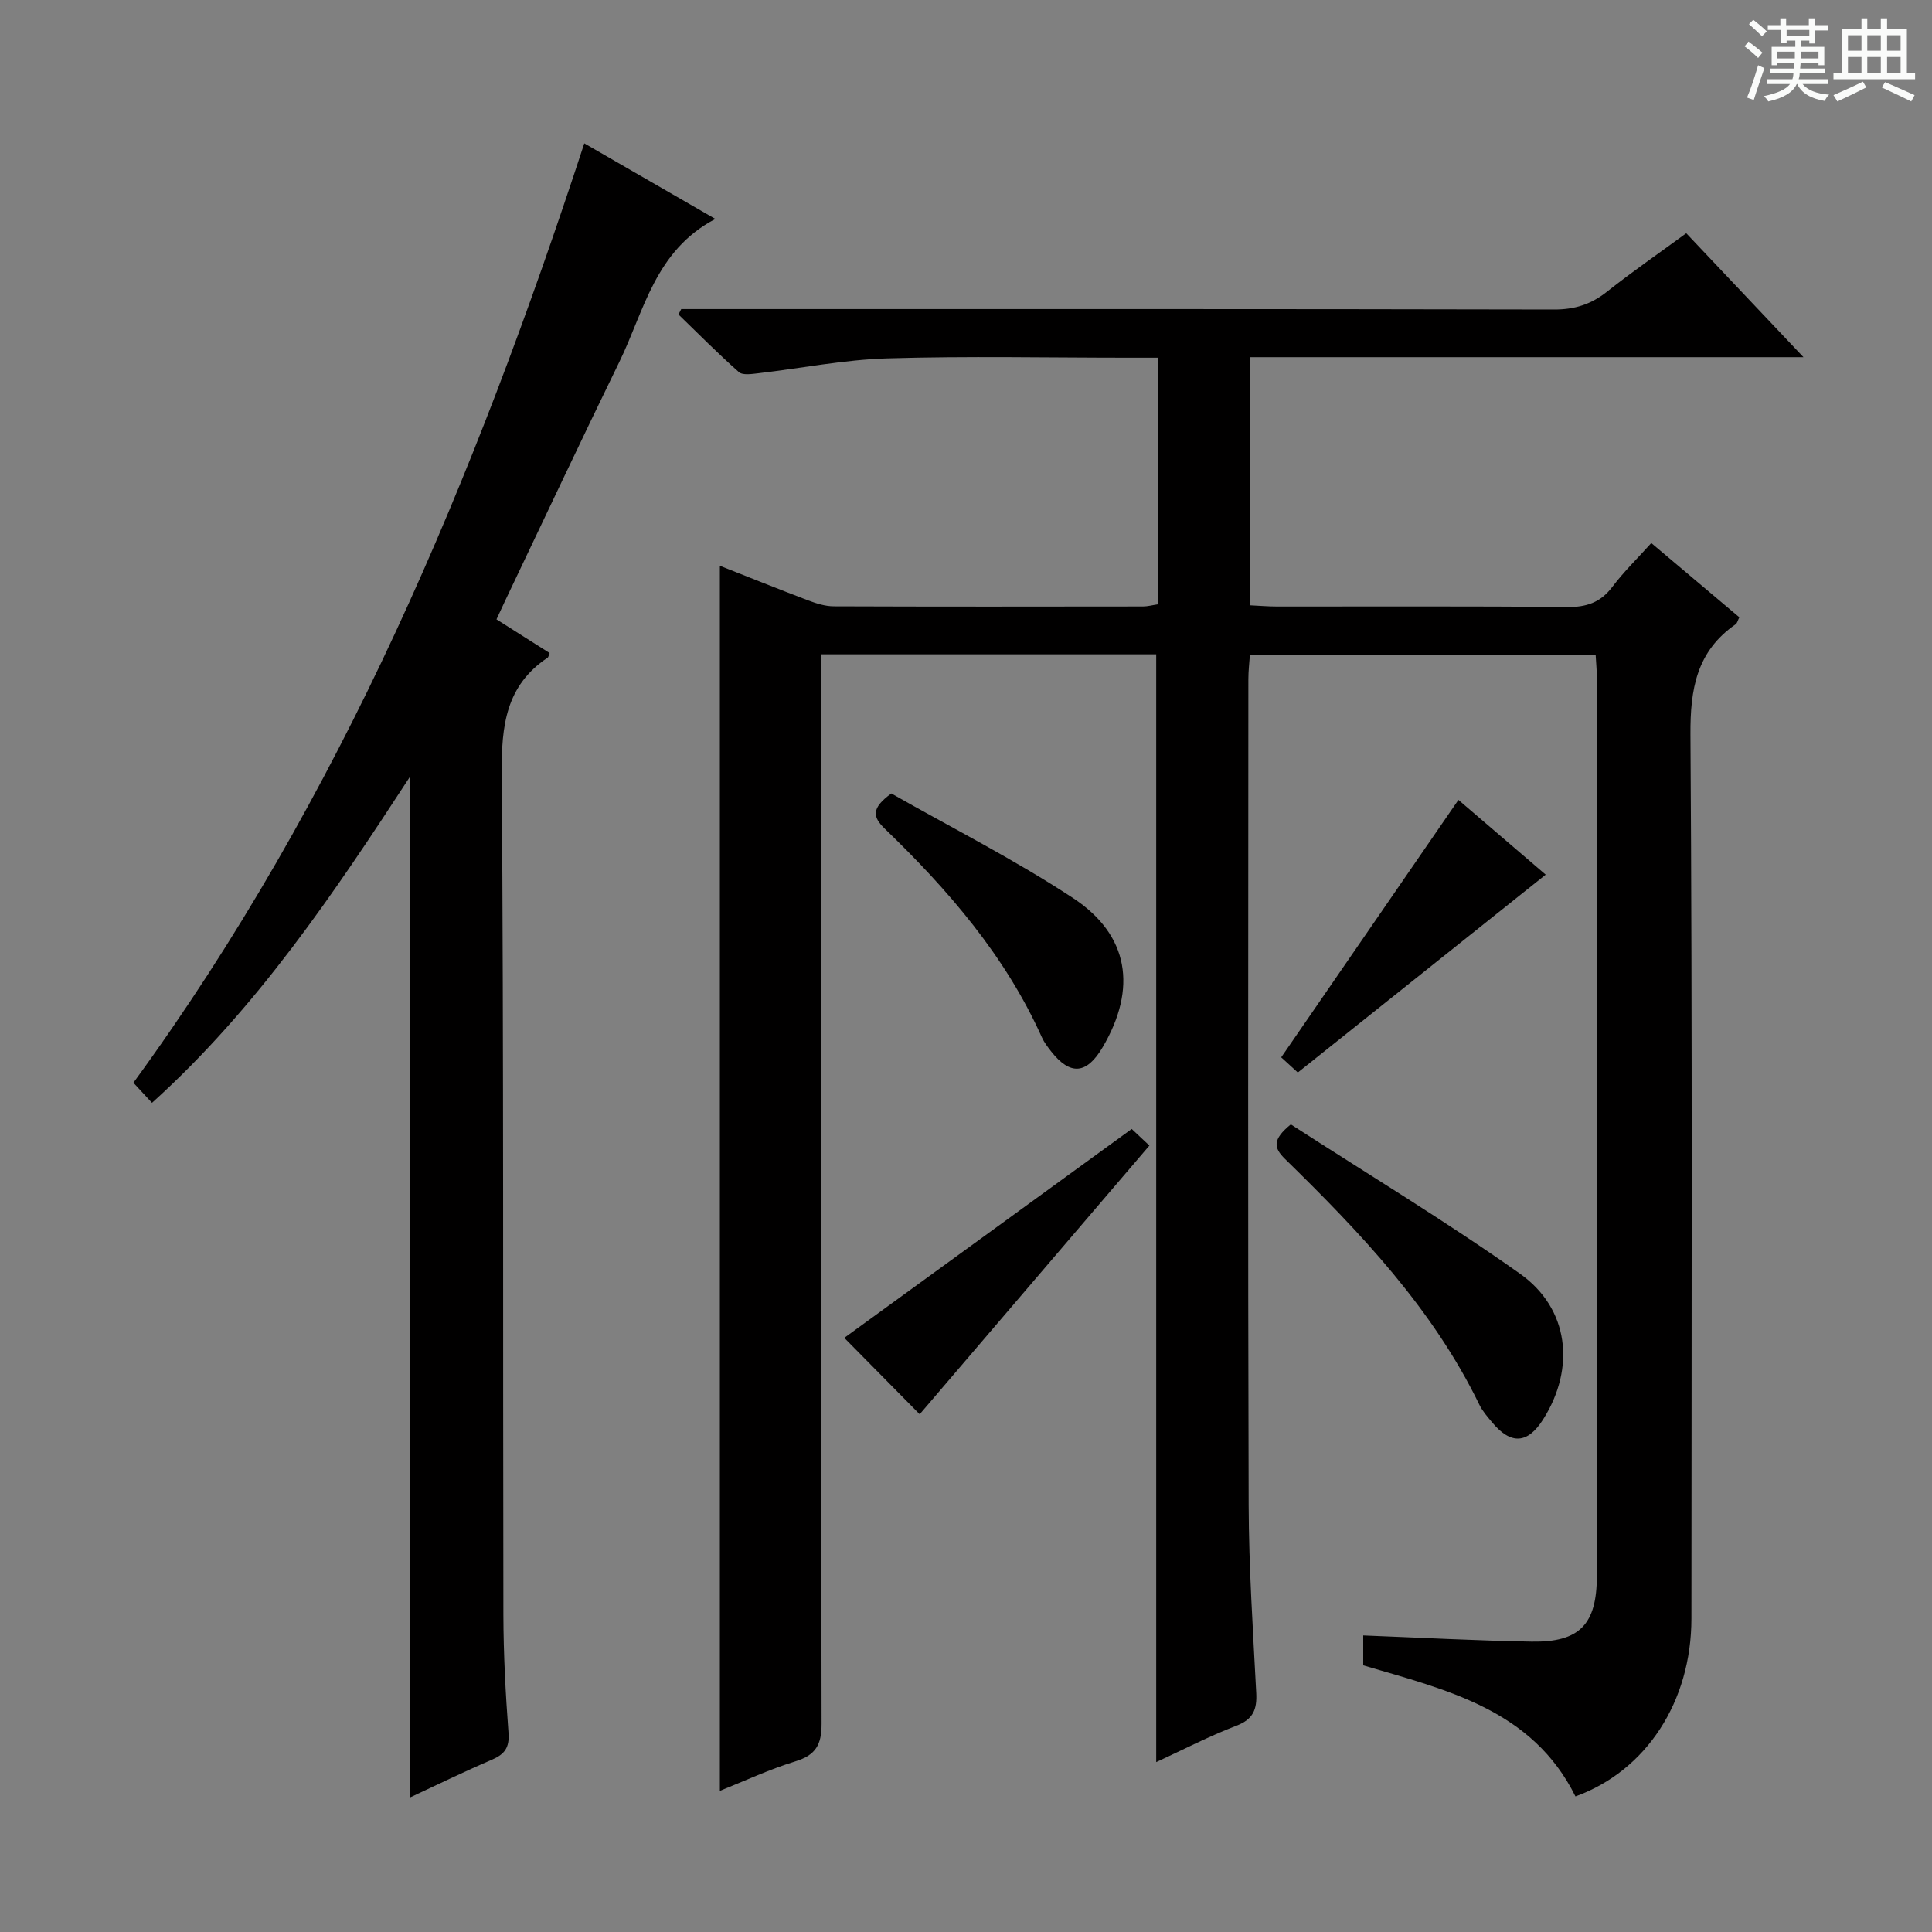 <svg enable-background="new 0 0 400 400" viewBox="0 0 400 400" xmlns="http://www.w3.org/2000/svg"><rect x="0" y="0" width="400" height="400" fill="#808080" stroke="none"/><path d="m361.2 9.6.8-1c.9.7 1.9 1.4 2.9 2.3l-.9 1.1c-1-1-2-1.8-2.8-2.4zm.5 10.6c.9-2.1 1.6-4.3 2.3-6.7.4.2.8.4 1.3.6-.7 2.1-1.5 4.3-2.2 6.6zm.4-15.2.9-.9c1 .8 2 1.6 2.8 2.4l-1 1c-.9-.9-1.8-1.7-2.7-2.5zm12.5-1.2h1.2v1.4h2.7v1.1h-2.7v2.7h-1.2v-.6h-1.8v1.3h4.9v3.8h-1.2v-.5h-3.7c0 .4-.1.9-.1 1.2h5.1v1h-5.2c0 .5-.1.9-.2 1.2h6v1h-5.2c1.1 1.3 2.9 2 5.5 2.2-.4.4-.7.8-.9 1.3-2.9-.5-4.8-1.6-5.7-3.5h-.1c-.8 1.7-2.7 2.9-5.9 3.6-.2-.4-.6-.8-.9-1.1 2.8-.6 4.6-1.4 5.4-2.5h-4.8v-1h5.3c.1-.3.2-.7.2-1.2h-4.9v-1h5c0-.4 0-.8.1-1.2h-3.5v.5h-1.2v-3.8h4.9v-1.3h-1.8v.5h-1.2v-2.7h-2.7v-1h2.6v-1.4h1.2v1.4h4.7v-1.4zm-6.6 8.3h3.6c0-.4 0-.9 0-1.4h-3.6zm1.9-4.6h4.7v-1.3h-4.7zm6.6 3.2h-3.7v1.4h3.7z" fill="#fafbfa"/><path d="m385.3 3.8h1.3v2.2h2.8v-2.2h1.3v2.2h4.1v9.1h1.7v1.3h-16.9v-1.3h1.7v-9.1h4.1v-2.2zm.4 13.1.7 1.2c-1.8.9-3.8 1.9-6 2.9-.2-.4-.5-.8-.8-1.3 2.3-1 4.3-1.9 6.1-2.8zm-3.1-6.4h2.8v-3.2h-2.8zm0 4.6h2.8v-3.3h-2.8zm4-4.6h2.8v-3.2h-2.8zm0 4.6h2.8v-3.3h-2.8zm3.7 1.9c2.1.9 4.1 1.8 6.1 2.7l-.7 1.3c-2.2-1.1-4.2-2-6.1-2.9zm3.2-9.7h-2.8v3.2h2.8zm-2.8 7.8h2.8v-3.3h-2.8z" fill="#fafbfa"/><g fill="#010000"><path d="m239.38 364.83c0-76.6 0-152.84 0-229.36-22.89 0-45.8 0-69.38 0v5.91c0 71.83-.04 143.66.1 215.49.01 4.37-1.21 6.5-5.42 7.8-5.49 1.69-10.74 4.16-15.64 6.11 0-84.5 0-168.9 0-253.64 5.83 2.29 12.05 4.8 18.32 7.18 1.68.63 3.51 1.21 5.28 1.21 21.33.08 42.66.06 64 .03.96 0 1.92-.27 3.07-.44 0-16.94 0-33.69 0-51.06-2.17 0-4.11 0-6.05 0-16.67 0-33.34-.36-49.99.14-8.92.27-17.78 2.05-26.68 3.08-1.34.15-3.22.46-4.02-.25-4.31-3.81-8.36-7.91-12.5-11.92.19-.37.38-.75.57-1.12h5.25c58.5 0 116.99-.04 175.49.09 4.26.01 7.64-1.08 10.93-3.69 5.2-4.12 10.66-7.89 16.41-12.1 8.01 8.46 15.81 16.71 24.27 25.66-38.71 0-76.45 0-114.58 0v51.37c1.8.08 3.71.25 5.62.25 20 .02 40-.1 60 .11 4.03.04 6.93-.93 9.39-4.18 2.37-3.14 5.22-5.91 8.06-9.07 6.26 5.28 12.21 10.29 18.23 15.37-.33.64-.43 1.21-.76 1.44-8.09 5.61-9.42 13.39-9.36 22.86.4 60.99.22 121.99.2 182.99-.01 17.23-9.35 31.54-24.01 36.84-8.95-18.02-26.66-22.04-43.94-27.14 0-2.08 0-4.19 0-6.19 11.73.45 23.29 1.08 34.86 1.28 9.94.17 13.5-3.56 13.51-13.57.02-62 .01-123.99 0-185.99 0-1.47-.15-2.95-.25-4.77-23.8 0-47.37 0-71.58 0-.11 1.59-.32 3.34-.32 5.08-.02 57-.11 113.99.06 170.99.04 12.96.9 25.93 1.57 38.88.18 3.41-.62 5.45-4.09 6.79-5.72 2.19-11.14 5.01-16.62 7.54z"/><path d="m31.47 228.33c-1.49-1.61-2.6-2.81-3.85-4.16 43.05-58.98 70.65-125.14 93.35-194.49 8.55 4.93 17.33 10 27.13 15.65-12.51 6.57-14.71 19.01-19.85 29.55-8.01 16.42-15.78 32.96-23.64 49.44-.56 1.18-1.1 2.36-1.82 3.91 3.79 2.4 7.4 4.69 11 6.97-.18.43-.21.83-.42.97-8.63 5.76-9.56 14.08-9.49 23.77.42 58.13.22 116.27.34 174.4.02 8.14.45 16.3 1.06 24.42.23 3.07-.8 4.45-3.46 5.58-5.76 2.47-11.4 5.23-16.9 7.79 0-70.45 0-140.6 0-211.38-15.71 24.09-31.64 47.89-53.45 67.58z"/><path d="m267.25 232.79c15.84 10.24 32.03 20.01 47.42 30.9 10.23 7.24 11.53 19.55 4.84 30.15-3.22 5.1-6.68 5.33-10.58.65-.95-1.15-1.98-2.3-2.63-3.63-9.68-19.94-24.67-35.68-40.26-50.92-2.33-2.29-2.66-3.99 1.21-7.15z"/><path d="m184.54 164.28c12.37 7.04 25.44 13.65 37.6 21.64 11.67 7.67 13.29 18.75 6.17 30.87-3.32 5.65-6.72 5.94-10.7.87-.71-.91-1.44-1.86-1.91-2.91-7.56-16.86-19.4-30.51-32.51-43.17-2.49-2.41-2.9-4.21 1.35-7.3z"/><path d="m190.41 292.81c-5.25-5.32-10.59-10.73-15.61-15.82 19.31-14.03 39.24-28.52 59.51-43.25 1.13 1.06 2.42 2.27 3.66 3.44-16.04 18.77-31.91 37.32-47.56 55.63z"/><path d="m301.95 165.61c5.86 5.02 12.12 10.38 18.07 15.48-17.07 13.63-34.02 27.16-51.32 40.96-1.05-.96-2.35-2.15-3.44-3.14 12.26-17.8 24.38-35.42 36.69-53.3z"/></g></svg>